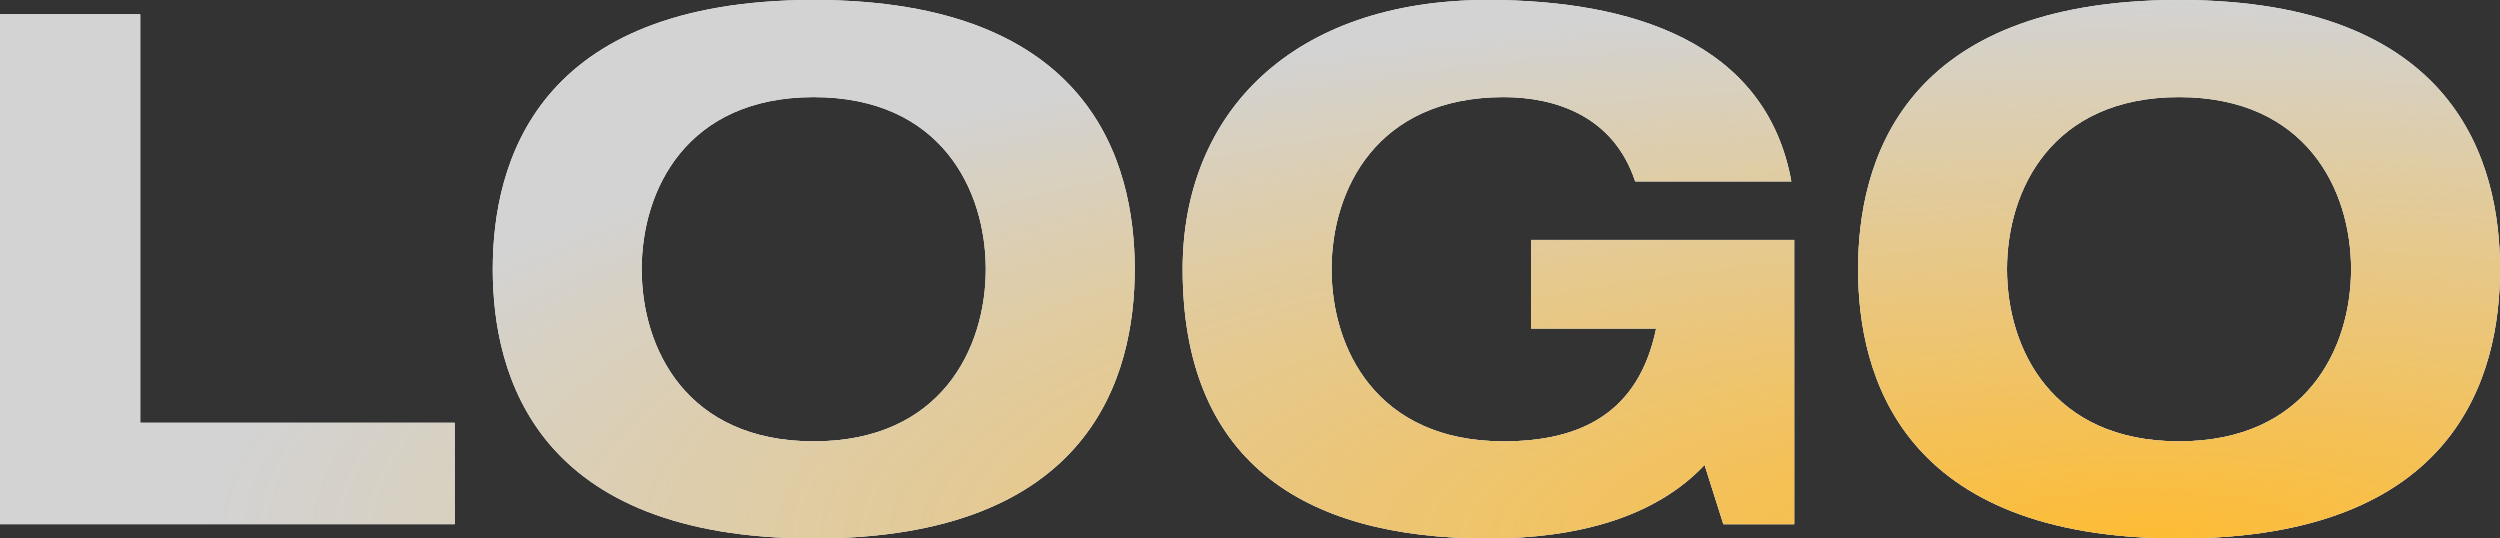 <svg width="130" height="28" viewBox="0 0 130 28" fill="none" xmlns="http://www.w3.org/2000/svg">
<rect x="0" y="0" width="130" height="28" fill="#333333" stroke="none"/>
<path d="M0 27.257H23.644V21.984H7.292V0.743H0V27.257Z" fill="white"/>
<path d="M0 27.257H23.644V21.984H7.292V0.743H0V27.257Z" fill="#C8C8C8"/>
<path d="M0 27.257H23.644V21.984H7.292V0.743H0V27.257Z" fill="url(#paint0_radial_187_433)"/>
<path d="M0 27.257H23.644V21.984H7.292V0.743H0V27.257Z" fill="white" fill-opacity="0.2"/>
<path d="M33.368 14C33.368 9.878 35.699 5.05 42.315 5.05C48.93 5.05 51.261 9.878 51.261 14C51.261 18.122 48.93 22.95 42.315 22.95C35.699 22.95 33.368 18.122 33.368 14ZM25.624 14C25.624 19.533 27.88 28 42.315 28C56.749 28 59.005 19.533 59.005 14C59.005 8.467 56.749 0 42.315 0C27.88 0 25.624 8.467 25.624 14Z" fill="white"/>
<path d="M33.368 14C33.368 9.878 35.699 5.05 42.315 5.05C48.93 5.05 51.261 9.878 51.261 14C51.261 18.122 48.93 22.95 42.315 22.95C35.699 22.95 33.368 18.122 33.368 14ZM25.624 14C25.624 19.533 27.88 28 42.315 28C56.749 28 59.005 19.533 59.005 14C59.005 8.467 56.749 0 42.315 0C27.88 0 25.624 8.467 25.624 14Z" fill="#C8C8C8"/>
<path d="M33.368 14C33.368 9.878 35.699 5.05 42.315 5.05C48.93 5.05 51.261 9.878 51.261 14C51.261 18.122 48.93 22.95 42.315 22.95C35.699 22.95 33.368 18.122 33.368 14ZM25.624 14C25.624 19.533 27.88 28 42.315 28C56.749 28 59.005 19.533 59.005 14C59.005 8.467 56.749 0 42.315 0C27.88 0 25.624 8.467 25.624 14Z" fill="url(#paint1_radial_187_433)"/>
<path d="M33.368 14C33.368 9.878 35.699 5.05 42.315 5.05C48.93 5.05 51.261 9.878 51.261 14C51.261 18.122 48.93 22.95 42.315 22.95C35.699 22.95 33.368 18.122 33.368 14ZM25.624 14C25.624 19.533 27.88 28 42.315 28C56.749 28 59.005 19.533 59.005 14C59.005 8.467 56.749 0 42.315 0C27.88 0 25.624 8.467 25.624 14Z" fill="white" fill-opacity="0.2"/>
<path d="M79.617 17.082H86.12C85.218 21.464 82.21 22.95 78.188 22.95C71.572 22.95 69.242 18.122 69.242 14C69.242 9.878 71.572 5.05 78.188 5.05C80.857 5.05 83.902 6.016 85.029 9.432H93.149C91.833 2.154 84.766 0 77.361 0C67.249 0 61.498 5.83 61.498 14C61.498 23.841 67.588 28 77.361 28C82.06 28 86.082 26.886 88.638 24.175L89.615 27.257H93.299V12.477H79.617V17.082Z" fill="white"/>
<path d="M79.617 17.082H86.12C85.218 21.464 82.21 22.95 78.188 22.95C71.572 22.95 69.242 18.122 69.242 14C69.242 9.878 71.572 5.05 78.188 5.05C80.857 5.05 83.902 6.016 85.029 9.432H93.149C91.833 2.154 84.766 0 77.361 0C67.249 0 61.498 5.83 61.498 14C61.498 23.841 67.588 28 77.361 28C82.06 28 86.082 26.886 88.638 24.175L89.615 27.257H93.299V12.477H79.617V17.082Z" fill="#C8C8C8"/>
<path d="M79.617 17.082H86.12C85.218 21.464 82.21 22.95 78.188 22.95C71.572 22.95 69.242 18.122 69.242 14C69.242 9.878 71.572 5.05 78.188 5.05C80.857 5.05 83.902 6.016 85.029 9.432H93.149C91.833 2.154 84.766 0 77.361 0C67.249 0 61.498 5.83 61.498 14C61.498 23.841 67.588 28 77.361 28C82.06 28 86.082 26.886 88.638 24.175L89.615 27.257H93.299V12.477H79.617V17.082Z" fill="url(#paint2_radial_187_433)"/>
<path d="M79.617 17.082H86.12C85.218 21.464 82.21 22.95 78.188 22.95C71.572 22.95 69.242 18.122 69.242 14C69.242 9.878 71.572 5.05 78.188 5.05C80.857 5.05 83.902 6.016 85.029 9.432H93.149C91.833 2.154 84.766 0 77.361 0C67.249 0 61.498 5.83 61.498 14C61.498 23.841 67.588 28 77.361 28C82.06 28 86.082 26.886 88.638 24.175L89.615 27.257H93.299V12.477H79.617V17.082Z" fill="white" fill-opacity="0.2"/>
<path d="M104.364 14C104.364 9.878 106.694 5.05 113.31 5.05C119.926 5.05 122.256 9.878 122.256 14C122.256 18.122 119.926 22.95 113.31 22.95C106.694 22.95 104.364 18.122 104.364 14ZM96.62 14C96.62 19.533 98.875 28 113.31 28C127.745 28 130 19.533 130 14C130 8.467 127.745 0 113.31 0C98.875 0 96.62 8.467 96.62 14Z" fill="white"/>
<path d="M104.364 14C104.364 9.878 106.694 5.05 113.31 5.05C119.926 5.05 122.256 9.878 122.256 14C122.256 18.122 119.926 22.95 113.31 22.95C106.694 22.95 104.364 18.122 104.364 14ZM96.62 14C96.62 19.533 98.875 28 113.31 28C127.745 28 130 19.533 130 14C130 8.467 127.745 0 113.31 0C98.875 0 96.62 8.467 96.62 14Z" fill="#C8C8C8"/>
<path d="M104.364 14C104.364 9.878 106.694 5.05 113.31 5.05C119.926 5.05 122.256 9.878 122.256 14C122.256 18.122 119.926 22.95 113.31 22.95C106.694 22.95 104.364 18.122 104.364 14ZM96.62 14C96.62 19.533 98.875 28 113.31 28C127.745 28 130 19.533 130 14C130 8.467 127.745 0 113.31 0C98.875 0 96.62 8.467 96.62 14Z" fill="url(#paint3_radial_187_433)"/>
<path d="M104.364 14C104.364 9.878 106.694 5.05 113.31 5.05C119.926 5.05 122.256 9.878 122.256 14C122.256 18.122 119.926 22.95 113.31 22.95C106.694 22.95 104.364 18.122 104.364 14ZM96.62 14C96.62 19.533 98.875 28 113.31 28C127.745 28 130 19.533 130 14C130 8.467 127.745 0 113.31 0C98.875 0 96.62 8.467 96.62 14Z" fill="white" fill-opacity="0.2"/>
<defs>
<radialGradient id="paint0_radial_187_433" cx="0" cy="0" r="1" gradientUnits="userSpaceOnUse" gradientTransform="translate(111.583 28) rotate(180) scale(100.716 28)">
<stop stop-color="#FDAB01"/>
<stop offset="1" stop-color="#FDAB01" stop-opacity="0"/>
</radialGradient>
<radialGradient id="paint1_radial_187_433" cx="0" cy="0" r="1" gradientUnits="userSpaceOnUse" gradientTransform="translate(111.583 28) rotate(180) scale(100.716 28)">
<stop stop-color="#FDAB01"/>
<stop offset="1" stop-color="#FDAB01" stop-opacity="0"/>
</radialGradient>
<radialGradient id="paint2_radial_187_433" cx="0" cy="0" r="1" gradientUnits="userSpaceOnUse" gradientTransform="translate(111.583 28) rotate(180) scale(100.716 28)">
<stop stop-color="#FDAB01"/>
<stop offset="1" stop-color="#FDAB01" stop-opacity="0"/>
</radialGradient>
<radialGradient id="paint3_radial_187_433" cx="0" cy="0" r="1" gradientUnits="userSpaceOnUse" gradientTransform="translate(111.583 28) rotate(180) scale(100.716 28)">
<stop stop-color="#FDAB01"/>
<stop offset="1" stop-color="#FDAB01" stop-opacity="0"/>
</radialGradient>
</defs>
</svg>
